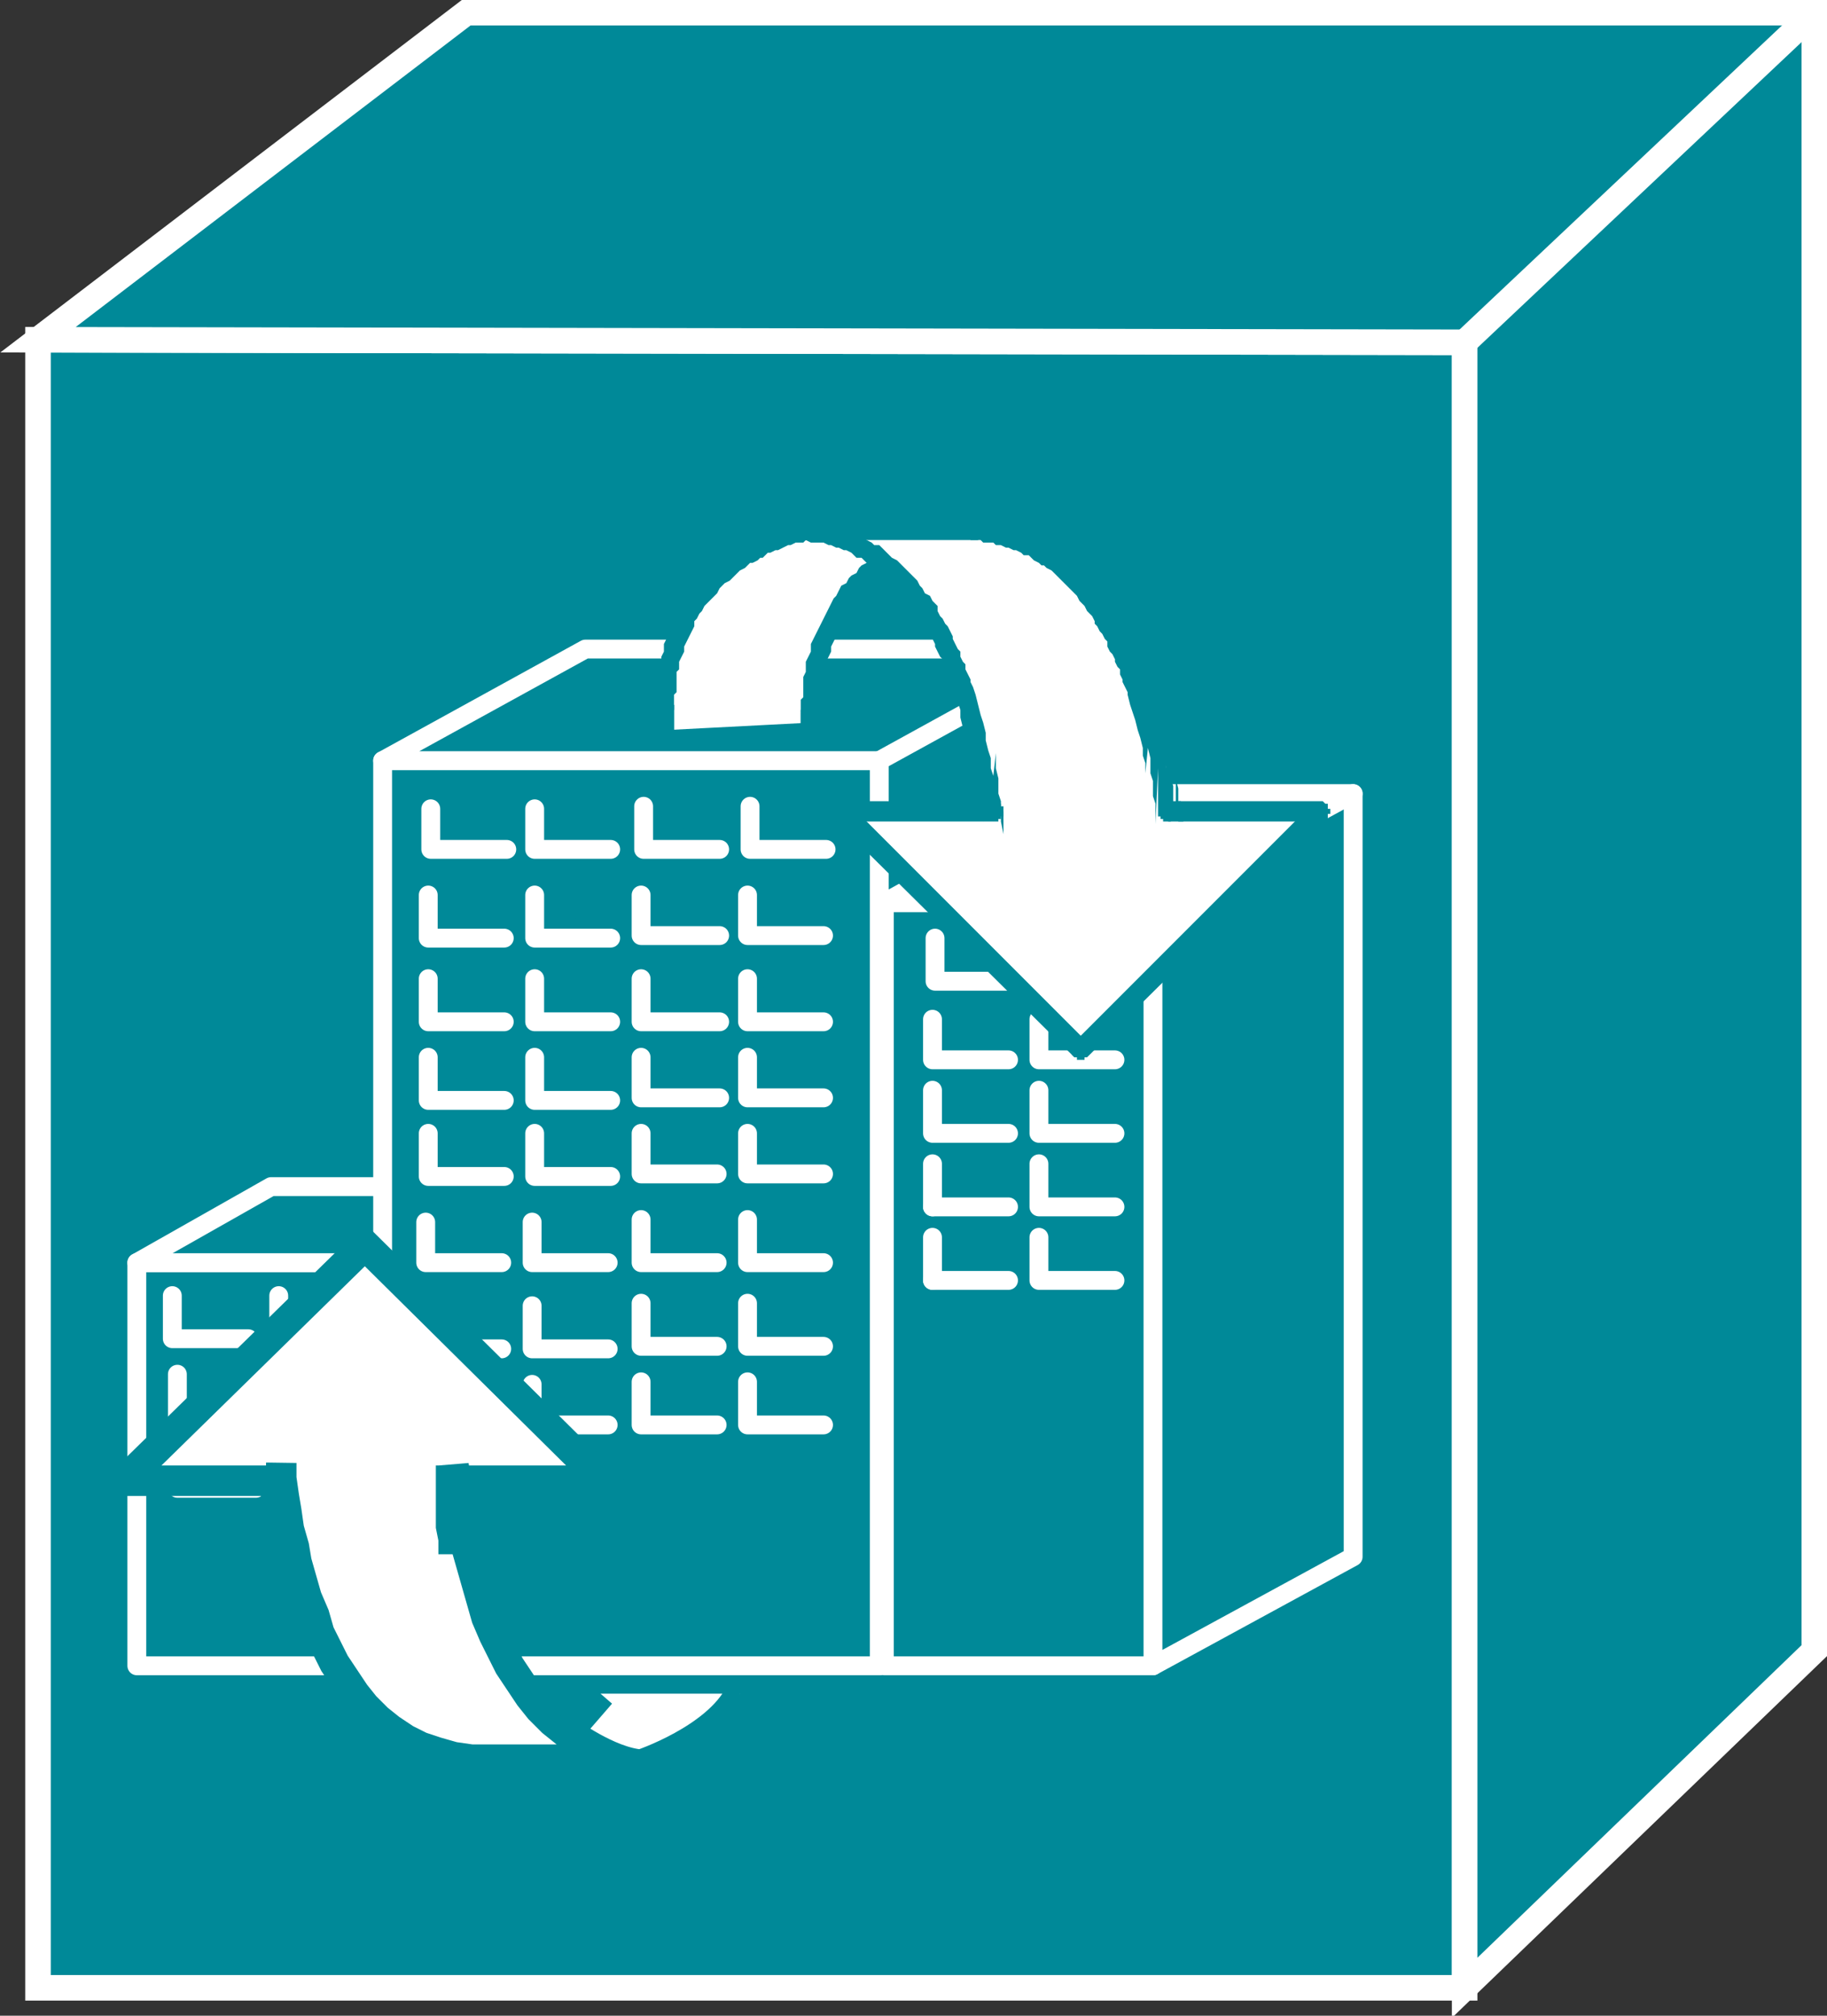 <?xml version="1.0" encoding="utf-8"?>
<!-- Generator: Adobe Illustrator 20.1.0, SVG Export Plug-In . SVG Version: 6.00 Build 0)  -->
<svg version="1.1" id="Layer_1" xmlns="http://www.w3.org/2000/svg" xmlns:xlink="http://www.w3.org/1999/xlink" x="0px" y="0px"
	 viewBox="0 0 72.1 79.5" style="enable-background:new 0 0 72.1 79.5;" xml:space="preserve">
<rect x="0" y="0" width="72.1" height="79.5" fill="#333333" stroke="none"/>
<style type="text/css">
	.st0{fill:#008998;stroke:#FFFFFF;stroke-width:1.008;}
	.st1{fill:#008998;stroke:#FFFFFF;stroke-width:0.744;stroke-linecap:round;stroke-linejoin:round;}
	.st2{fill-rule:evenodd;clip-rule:evenodd;fill:#FFFFFF;}
	.st3{fill:#008998;}
	.st4{fill-rule:evenodd;clip-rule:evenodd;fill:#FFFFFF;stroke:#008998;stroke-width:1.2;}
	.st5{fill:#FFFFFF;stroke:#008998;stroke-width:1.2;}
</style>
<g>
	<g>
		<g>
			<polygon class="st0" points="57.8,78.4 57.8,13.5 1.5,13.4 1.5,78.4 			"/>
			<polygon class="st0" points="57.8,13.5 1.5,13.4 18.4,0.5 71.6,0.5 71.6,0.6 71.6,65.1 57.8,78.4 57.8,13.5 			"/>
			<line class="st0" x1="57.8" y1="13.5" x2="71.7" y2="0.4"/>
		</g>
	</g>
	<g>
		<polyline class="st1" points="15.1,49.8 5.4,49.8 5.4,65.7 15.1,65.7 		"/>
		<polygon class="st1" points="15.1,65.7 20.4,62.7 20.4,46.8 10.7,46.8 5.4,49.8 15.1,49.8 		"/>
		<line class="st1" x1="15.1" y1="49.8" x2="20.4" y2="46.8"/>
		<polyline class="st1" points="34.7,30 15.1,30 15.1,65.7 34.7,65.7 		"/>
		<polygon class="st1" points="34.7,65.7 42.7,61.3 42.7,25.6 23.1,25.6 15.1,30 34.7,30 		"/>
		<line class="st1" x1="34.7" y1="30" x2="42.7" y2="25.6"/>
		<polyline class="st1" points="45.5,35.6 34.9,35.6 34.9,65.7 45.5,65.7 		"/>
		<polygon class="st1" points="45.5,65.7 53.4,61.4 53.4,31.3 42.7,31.3 34.9,35.6 45.5,35.6 		"/>
		<line class="st1" x1="45.5" y1="35.6" x2="53.4" y2="31.3"/>
		<polyline class="st1" points="25.3,44.7 25.3,46.3 28.3,46.3 		"/>
		<polyline class="st1" points="29.5,44.7 29.5,46.3 32.5,46.3 		"/>
		<polyline class="st1" points="16.9,44.7 16.9,46.4 19.9,46.4 		"/>
		<polyline class="st1" points="21.1,44.7 21.1,46.4 24.1,46.4 		"/>
		<polyline class="st1" points="25.3,48.1 25.3,49.8 28.3,49.8 		"/>
		<polyline class="st1" points="29.5,48.1 29.5,49.8 32.5,49.8 		"/>
		<polyline class="st1" points="16.8,48.2 16.8,49.8 19.8,49.8 		"/>
		<polyline class="st1" points="21,48.2 21,49.8 24,49.8 		"/>
		<polyline class="st1" points="25.3,51.4 25.3,53.1 28.3,53.1 		"/>
		<polyline class="st1" points="29.5,51.4 29.5,53.1 32.5,53.1 		"/>
		<polyline class="st1" points="16.8,51.5 16.8,53.2 19.8,53.2 		"/>
		<polyline class="st1" points="21,51.5 21,53.2 24,53.2 		"/>
		<polyline class="st1" points="25.3,54.5 25.3,56.2 28.3,56.2 		"/>
		<polyline class="st1" points="29.5,54.5 29.5,56.2 32.5,56.2 		"/>
		<polyline class="st1" points="16.8,54.6 16.8,56.2 19.8,56.2 		"/>
		<polyline class="st1" points="21,54.6 21,56.2 24,56.2 		"/>
		<polyline class="st1" points="36.9,37 36.9,38.7 39.9,38.7 		"/>
		<polyline class="st1" points="41.1,37 41.1,38.7 44.1,38.7 		"/>
		<polyline class="st1" points="36.8,40.2 36.8,41.8 39.8,41.8 		"/>
		<polyline class="st1" points="41,40.2 41,41.8 44,41.8 		"/>
		<polyline class="st1" points="36.8,43 36.8,44.7 39.8,44.7 		"/>
		<polyline class="st1" points="41,43 41,44.7 44,44.7 		"/>
		<polyline class="st1" points="6.8,51.1 6.8,52.8 9.8,52.8 		"/>
		<polyline class="st1" points="11,51.1 11,52.8 14,52.8 		"/>
		<polyline class="st1" points="7,54.2 7,55.9 10.1,55.9 		"/>
		<polyline class="st1" points="11.2,54.2 11.2,55.9 14.2,55.9 		"/>
		<polyline class="st1" points="7,57.1 7,58.7 10.1,58.7 		"/>
		<polyline class="st1" points="11.2,57.1 11.2,58.7 14.2,58.7 		"/>
		<polyline class="st1" points="25.4,31.8 25.4,33.5 28.4,33.5 		"/>
		<polyline class="st1" points="29.6,31.8 29.6,33.5 32.6,33.5 		"/>
		<polyline class="st1" points="17,31.9 17,33.5 20,33.5 		"/>
		<polyline class="st1" points="21.1,31.9 21.1,33.5 24.1,33.5 		"/>
		<polyline class="st1" points="25.3,35.3 25.3,36.9 28.4,36.9 		"/>
		<polyline class="st1" points="29.5,35.3 29.5,36.9 32.5,36.9 		"/>
		<polyline class="st1" points="16.9,35.3 16.9,37 19.9,37 		"/>
		<polyline class="st1" points="21.1,35.3 21.1,37 24.1,37 		"/>
		<polyline class="st1" points="25.3,38.6 25.3,40.3 28.4,40.3 		"/>
		<polyline class="st1" points="29.5,38.6 29.5,40.3 32.5,40.3 		"/>
		<polyline class="st1" points="16.9,38.6 16.9,40.3 19.9,40.3 		"/>
		<polyline class="st1" points="21.1,38.6 21.1,40.3 24.1,40.3 		"/>
		<polyline class="st1" points="25.3,41.7 25.3,43.3 28.4,43.3 		"/>
		<polyline class="st1" points="29.5,41.7 29.5,43.3 32.5,43.3 		"/>
		<polyline class="st1" points="16.9,41.7 16.9,43.4 19.9,43.4 		"/>
		<polyline class="st1" points="21.1,41.7 21.1,43.4 24.1,43.4 		"/>
		<line class="st1" x1="36.8" y1="45.9" x2="36.8" y2="47.6"/>
		<line class="st1" x1="36.8" y1="47.6" x2="39.8" y2="47.6"/>
		<polyline class="st1" points="41,45.9 41,47.6 44,47.6 		"/>
		<line class="st1" x1="36.8" y1="48.8" x2="36.8" y2="50.5"/>
		<line class="st1" x1="36.8" y1="50.5" x2="39.8" y2="50.5"/>
		<polyline class="st1" points="41,48.8 41,50.5 44,50.5 		"/>
	</g>
	<g>
		<polygon class="st2" points="32,28.9 32,28.1 32,27.5 32.1,27 32.2,26.5 32.3,26 32.4,25.5 32.5,25.1 32.7,24.7 32.9,24.4
			33.1,24 33.3,23.7 33.5,23.4 33.8,23.1 34,22.8 34.3,22.6 34.6,22.4 34.8,22.2 35.1,22 35.3,21.8 35.6,21.7 35.8,21.6 36.1,21.4
			36.3,21.3 36.5,21.3 36.7,21.2 36.9,21.1 37.1,21.1 37.2,21 37.4,21 37.5,20.9 37.6,20.9 31.8,20.9 31.7,20.9 31.6,21 31.4,21
			31.3,21.1 31.1,21.1 30.9,21.2 30.7,21.3 30.5,21.3 30.3,21.4 30,21.6 29.8,21.7 29.5,21.8 29.3,22 29,22.2 28.8,22.4 28.5,22.6
			28.2,22.8 28,23.1 27.8,23.4 27.5,23.7 27.3,24 27.1,24.4 26.9,24.7 26.7,25.1 26.6,25.5 26.5,26 26.4,26.5 26.3,27 26.2,27.2
			26.2,27.8 26.2,29.1 32,28.9 		"/>
		<polygon class="st3" points="32.4,28.1 31.6,28.1 31.6,28.9 32.4,28.9 32.4,28.1 32.4,28.1 32.4,28.1 32.4,28 32.4,28 32.4,27.9
			32.4,27.9 32.4,27.9 32.3,27.8 32.3,27.8 32.3,27.8 32.3,27.8 32.2,27.7 32.2,27.7 32.2,27.7 32.1,27.7 32.1,27.7 32.1,27.7
			32,27.7 32,27.7 32,27.7 31.9,27.7 31.9,27.7 31.8,27.7 31.8,27.7 31.8,27.8 31.8,27.8 31.7,27.8 31.7,27.8 31.7,27.9 31.7,27.9
			31.7,27.9 31.6,28 31.6,28 31.6,28.1 		"/>
		<polygon class="st3" points="37.6,21.3 37.5,20.5 37.5,20.6 37.3,20.6 37.1,20.6 37,20.7 36.8,20.7 36.6,20.8 36.4,20.9 36.2,21
			36,21 35.9,21.1 35.8,21.2 35.7,21.2 35.5,21.3 35.4,21.4 35.3,21.4 35.1,21.5 35,21.6 34.9,21.7 34.7,21.8 34.6,21.9 34.4,22
			34.3,22.1 34.2,22.2 34,22.3 33.9,22.4 33.8,22.6 33.6,22.7 33.5,22.8 33.4,23 33.2,23.1 33.1,23.3 33,23.5 32.9,23.6 32.8,23.8
			32.7,24 32.6,24.2 32.5,24.4 32.4,24.6 32.3,24.8 32.2,25 32.1,25.2 32,25.4 32,25.7 31.9,25.9 31.8,26.1 31.8,26.4 31.8,26.5
			31.7,26.7 31.7,26.8 31.7,26.9 31.7,27.1 31.7,27.2 31.7,27.3 31.7,27.5 31.6,27.6 31.6,27.8 31.6,27.9 31.6,28.1 32.4,28.1
			32.4,27.9 32.4,27.8 32.4,27.7 32.4,27.5 32.4,27.4 32.4,27.3 32.5,27.1 32.5,27 32.5,26.9 32.5,26.8 32.5,26.7 32.5,26.5
			32.6,26.3 32.6,26.1 32.7,25.9 32.8,25.7 32.8,25.5 32.9,25.3 33,25.1 33.1,24.9 33.1,24.7 33.2,24.5 33.3,24.4 33.4,24.2
			33.5,24.1 33.6,23.9 33.7,23.8 33.8,23.6 34,23.5 34.1,23.4 34.2,23.2 34.3,23.1 34.4,23 34.5,22.9 34.7,22.8 34.8,22.7
			34.9,22.6 35,22.5 35.2,22.4 35.3,22.3 35.4,22.2 35.5,22.2 35.7,22.1 35.8,22 35.9,22 36,21.9 36.1,21.8 36.2,21.8 36.4,21.7
			36.5,21.7 36.7,21.6 36.9,21.5 37,21.5 37.2,21.4 37.3,21.4 37.5,21.4 37.6,21.3 37.7,21.3 37.6,20.5 37.7,21.3 37.7,21.3
			37.8,21.3 37.8,21.3 37.8,21.2 37.9,21.2 37.9,21.2 37.9,21.2 37.9,21.1 38,21.1 38,21.1 38,21 38,21 38,21 38,20.9 38,20.9
			38,20.9 38,20.8 38,20.8 38,20.8 37.9,20.7 37.9,20.7 37.9,20.7 37.9,20.6 37.8,20.6 37.8,20.6 37.8,20.6 37.7,20.6 37.7,20.6
			37.7,20.5 37.6,20.5 37.6,20.5 37.5,20.5 		"/>
		<polygon class="st3" points="31.7,20.5 31.8,21.3 37.6,21.3 37.6,20.5 31.8,20.5 31.7,20.5 31.8,20.5 31.8,20.5 31.7,20.6
			31.7,20.6 31.6,20.6 31.6,20.6 31.6,20.6 31.5,20.6 31.5,20.7 31.5,20.7 31.5,20.7 31.5,20.7 31.4,20.8 31.4,20.8 31.4,20.9
			31.4,20.9 31.4,20.9 31.4,21 31.4,21 31.4,21 31.4,21.1 31.5,21.1 31.5,21.1 31.5,21.2 31.5,21.2 31.5,21.2 31.6,21.2 31.6,21.3
			31.6,21.3 31.7,21.3 31.7,21.3 31.8,21.3 31.8,21.3 		"/>
		<polygon class="st3" points="26.6,27.8 26.6,27.8 26.6,27.6 26.6,27.5 26.6,27.4 26.6,27.2 26.6,27.4 26.7,27.3 26.7,27.1
			26.7,27 26.7,26.9 26.7,26.8 26.7,26.7 26.7,26.5 26.8,26.4 26.8,26.3 26.8,26.2 26.8,26.1 26.9,25.9 27,25.7 27,25.5 27.1,25.3
			27.2,25.1 27.3,24.9 27.4,24.7 27.4,24.5 27.5,24.4 27.6,24.2 27.7,24.1 27.8,23.9 27.9,23.8 28.1,23.6 28.2,23.5 28.3,23.4
			28.4,23.2 28.5,23.1 28.6,23 28.8,22.9 28.9,22.8 29,22.7 29.1,22.6 29.2,22.5 29.4,22.4 29.5,22.3 29.6,22.2 29.7,22.2
			29.9,22.1 30,22 30.1,22 30.2,21.9 30.3,21.8 30.4,21.8 30.6,21.7 30.7,21.7 30.9,21.6 31.1,21.5 31.2,21.5 31.4,21.4 31.5,21.4
			31.7,21.4 31.8,21.3 31.9,21.3 31.7,20.5 31.7,20.6 31.5,20.6 31.3,20.6 31.2,20.7 31,20.7 30.8,20.8 30.6,20.9 30.4,21 30.2,21
			30.1,21.1 30,21.2 29.9,21.2 29.7,21.3 29.6,21.4 29.5,21.4 29.3,21.5 29.2,21.6 29.1,21.7 28.9,21.8 28.8,21.9 28.7,22
			28.5,22.1 28.4,22.2 28.2,22.3 28.1,22.4 28,22.6 27.8,22.7 27.7,22.8 27.6,23 27.5,23.1 27.3,23.3 27.2,23.5 27.1,23.6 27,23.8
			26.9,24 26.8,24.2 26.7,24.4 26.6,24.6 26.5,24.8 26.4,25 26.3,25.2 26.2,25.4 26.2,25.7 26.1,25.9 26.1,26 26,26.1 26,26.3
			26,26.4 26,26.5 25.9,26.7 25.9,26.8 25.9,26.9 25.9,27.1 25.9,27.2 25.9,27.3 25.9,27.5 25.9,27.3 25.8,27.5 25.8,27.6
			25.8,27.8 25.8,27.8 25.8,27.8 25.8,27.8 25.9,27.9 25.9,27.9 25.9,28 25.9,28 25.9,28 25.9,28 26,28.1 26,28.1 26,28.1
			26.1,28.1 26.1,28.1 26.1,28.2 26.2,28.2 26.2,28.2 26.2,28.2 26.3,28.2 26.3,28.2 26.3,28.2 26.4,28.1 26.4,28.1 26.4,28.1
			26.5,28.1 26.5,28.1 26.5,28 26.5,28 26.6,28 26.6,28 26.6,27.9 26.6,27.9 26.6,27.8 26.6,27.8 		"/>
		<polygon class="st3" points="26.3,29.5 26.6,29.1 26.6,27.8 25.8,27.8 25.8,29.1 26.3,29.5 25.8,29.1 25.8,29.2 25.9,29.2
			25.9,29.3 25.9,29.3 25.9,29.3 25.9,29.4 25.9,29.4 26,29.4 26,29.4 26,29.5 26.1,29.5 26.1,29.5 26.1,29.5 26.2,29.5 26.2,29.5
			26.2,29.5 26.3,29.5 26.3,29.5 26.3,29.5 26.4,29.5 26.4,29.5 26.4,29.5 26.5,29.4 26.5,29.4 26.5,29.4 26.5,29.4 26.6,29.3
			26.6,29.3 26.6,29.3 26.6,29.2 26.6,29.2 26.6,29.1 		"/>
		<polygon class="st3" points="32.4,28.9 32,28.5 26.2,28.8 26.3,29.5 32.1,29.3 32.4,28.9 32.1,29.3 32.1,29.3 32.1,29.3
			32.2,29.2 32.2,29.2 32.3,29.2 32.3,29.2 32.3,29.2 32.3,29.1 32.4,29.1 32.4,29.1 32.4,29 32.4,29 32.4,29 32.4,28.9 32.4,28.9
			32.4,28.9 32.4,28.8 32.4,28.8 32.4,28.8 32.4,28.7 32.4,28.7 32.3,28.7 32.3,28.6 32.3,28.6 32.3,28.6 32.2,28.6 32.2,28.5
			32.2,28.5 32.1,28.5 32.1,28.5 32,28.5 32,28.5 		"/>
		<rect class="st3" x="31.6" y="28.1" width="0.8" height="0.8"/>
		<rect class="st3" x="31.8" y="20.5" width="5.8" height="0.8"/>
		<rect class="st3" x="25.8" y="27.8" width="0.8" height="1.4"/>
		<polygon class="st2" points="31.5,20.9 38.4,20.9 39.1,21 39.8,21.2 40.4,21.5 41,21.8 41.6,22.1 42.1,22.6 42.6,23 43,23.6
			43.4,24.1 43.8,24.7 44.1,25.3 44.4,26 44.6,26.6 44.9,27.3 45.1,28 45.3,28.7 45.4,29.4 45.6,30.1 45.7,29.5 45.8,30.1
			45.9,30.8 45.9,31.4 46,31.9 46,32.4 46,30.2 46.1,30.7 46.1,31.1 46.1,31.4 46.1,31.8 46.1,32 46.5,32 52.1,32 42.6,41.4
			33.2,32 39.2,32 39.2,31.8 39.2,31.4 39.2,31 39.2,30.7 39.2,30.2 39.2,32.4 39.1,31.9 39.1,31.3 39,30.7 38.9,30.1 38.8,30.7
			38.7,30 38.6,29.3 38.4,28.6 38.2,27.9 38,27.2 37.8,26.5 37.5,25.9 37.2,25.2 36.9,24.6 36.5,24 36.1,23.5 35.7,22.9 35.2,22.5
			34.7,22.1 34.2,21.7 33.6,21.4 32.9,21.2 32.2,21 31.5,20.9 		"/>
		<polygon class="st3" points="38.4,20.5 38.4,20.5 31.5,20.5 31.5,21.3 38.4,21.3 38.4,20.5 38.4,21.3 38.4,21.3 38.4,21.3
			38.5,21.3 38.5,21.3 38.6,21.3 38.6,21.2 38.6,21.2 38.6,21.2 38.7,21.2 38.7,21.1 38.7,21.1 38.7,21.1 38.7,21 38.7,21 38.7,21
			38.7,20.9 38.7,20.9 38.7,20.9 38.7,20.8 38.7,20.8 38.7,20.7 38.7,20.7 38.7,20.7 38.6,20.7 38.6,20.6 38.6,20.6 38.6,20.6
			38.5,20.6 38.5,20.6 38.4,20.6 38.4,20.5 38.4,20.5 		"/>
		<polygon class="st3" points="46.1,31.6 46.5,32 46.5,31.8 46.5,31.4 46.5,31.1 46.4,30.7 46.4,30.2 46.4,32.4 46.4,32.2
			46.4,31.9 46.3,31.6 46.3,31.3 46.3,31 46.2,30.7 46.2,30.4 46.2,30.1 46.1,29.7 46.1,29.4 46,30.3 45.9,30 45.9,29.6 45.8,29.3
			45.7,28.9 45.6,28.6 45.6,28.2 45.5,27.9 45.4,27.5 45.2,27.2 45.2,27 45.1,26.9 45.1,26.7 45,26.5 44.9,26.3 44.9,26.2 44.8,26
			44.7,25.8 44.7,25.7 44.6,25.5 44.5,25.3 44.4,25.2 44.4,25 44.3,24.8 44.2,24.7 44.1,24.5 44,24.4 43.9,24.2 43.8,24.1
			43.7,23.9 43.6,23.8 43.5,23.6 43.4,23.5 43.3,23.3 43.2,23.2 43.1,23 43,22.9 42.9,22.8 42.7,22.6 42.6,22.5 42.5,22.4
			42.4,22.3 42.2,22.2 42.1,22 42,21.9 41.8,21.8 41.7,21.7 41.5,21.6 41.4,21.5 41.2,21.4 41.1,21.3 40.9,21.3 40.7,21.2
			40.6,21.1 40.4,21 40.3,21 40.1,20.9 39.9,20.8 39.7,20.8 39.5,20.7 39.4,20.7 39.2,20.6 39,20.6 38.8,20.6 38.6,20.6 38.4,20.5
			38.3,21.3 38.5,21.3 38.7,21.3 38.8,21.4 39,21.4 39.2,21.4 39.3,21.5 39.5,21.5 39.7,21.6 39.8,21.6 40,21.7 40.1,21.7
			40.3,21.8 40.4,21.9 40.6,21.9 40.7,22 40.8,22.1 41,22.2 41.1,22.3 41.2,22.3 41.3,22.4 41.5,22.5 41.6,22.6 41.7,22.7
			41.8,22.8 41.9,22.9 42.1,23.1 42.2,23.2 42.3,23.3 42.4,23.4 42.5,23.5 42.6,23.7 42.7,23.8 42.8,23.9 42.9,24.1 43,24.2
			43.1,24.3 43.2,24.5 43.2,24.6 43.3,24.7 43.4,24.9 43.5,25 43.6,25.2 43.7,25.3 43.7,25.5 43.8,25.7 43.9,25.8 44,26 44,26.1
			44.1,26.3 44.2,26.4 44.2,26.6 44.3,26.8 44.3,26.9 44.4,27.1 44.5,27.3 44.5,27.4 44.6,27.8 44.7,28.1 44.8,28.4 44.9,28.8
			45,29.1 45.1,29.5 45.1,29.8 45.2,30.1 45.2,30.5 45.3,29.5 45.4,29.9 45.4,30.2 45.4,30.5 45.5,30.8 45.5,31.1 45.5,31.4
			45.6,31.7 45.6,32 45.6,32.2 45.6,32.5 45.7,30.3 45.7,30.7 45.7,31.1 45.7,31.4 45.7,31.8 45.7,32 46.1,32.4 45.7,32 45.7,32
			45.7,32.1 45.7,32.1 45.7,32.2 45.7,32.2 45.8,32.2 45.8,32.3 45.8,32.3 45.8,32.3 45.9,32.3 45.9,32.3 45.9,32.4 46,32.4
			46,32.4 46,32.4 46.1,32.4 46.1,32.4 46.1,32.4 46.2,32.4 46.2,32.4 46.2,32.4 46.3,32.3 46.3,32.3 46.3,32.3 46.4,32.3
			46.4,32.3 46.4,32.2 46.4,32.2 46.4,32.1 46.5,32.1 46.5,32.1 46.5,32 		"/>
		<polygon class="st3" points="46.5,32.4 46.5,31.6 46.1,31.6 46.1,32.4 46.5,32.4 46.5,32.4 46.5,32.4 46.6,32.4 46.6,32.4
			46.6,32.4 46.7,32.4 46.7,32.3 46.7,32.3 46.8,32.3 46.8,32.3 46.8,32.2 46.8,32.2 46.9,32.2 46.9,32.1 46.9,32.1 46.9,32.1
			46.9,32 46.9,32 46.9,32 46.9,31.9 46.9,31.9 46.9,31.9 46.9,31.8 46.8,31.8 46.8,31.8 46.8,31.7 46.8,31.7 46.7,31.7 46.7,31.7
			46.7,31.7 46.6,31.6 46.6,31.6 46.6,31.6 46.5,31.6 		"/>
		<polygon class="st3" points="52.4,32.3 52.1,31.6 46.5,31.6 46.5,32.4 52.1,32.4 52.4,32.3 52.1,32.4 52.1,32.4 52.2,32.4
			52.2,32.4 52.3,32.4 52.3,32.3 52.3,32.3 52.3,32.3 52.4,32.3 52.4,32.2 52.4,32.2 52.4,32.2 52.4,32.1 52.5,32.1 52.5,32.1
			52.5,32 52.5,32 52.5,32 52.5,31.9 52.5,31.9 52.4,31.9 52.4,31.8 52.4,31.8 52.4,31.8 52.4,31.7 52.3,31.7 52.3,31.7 52.3,31.7
			52.3,31.7 52.2,31.6 52.2,31.6 52.1,31.6 52.1,31.6 		"/>
		<polygon class="st3" points="42.4,41.7 42.9,41.7 52.4,32.3 51.8,31.7 42.4,41.1 42.4,41.7 42.4,41.1 42.3,41.1 42.3,41.2
			42.3,41.2 42.3,41.3 42.3,41.3 42.3,41.3 42.2,41.4 42.2,41.4 42.3,41.4 42.3,41.5 42.3,41.5 42.3,41.5 42.3,41.6 42.3,41.6
			42.3,41.6 42.4,41.7 42.4,41.7 42.4,41.7 42.5,41.7 42.5,41.7 42.5,41.8 42.6,41.8 42.6,41.8 42.6,41.8 42.7,41.8 42.7,41.8
			42.7,41.8 42.8,41.8 42.8,41.7 42.8,41.7 42.9,41.7 42.9,41.7 		"/>
		<polygon class="st3" points="33.2,31.6 32.9,32.3 42.4,41.7 42.9,41.1 33.5,31.7 33.2,31.6 33.5,31.7 33.4,31.7 33.4,31.7
			33.4,31.7 33.3,31.6 33.3,31.6 33.3,31.6 33.2,31.6 33.2,31.6 33.2,31.6 33.1,31.6 33.1,31.6 33,31.7 33,31.7 33,31.7 33,31.7
			32.9,31.7 32.9,31.8 32.9,31.8 32.9,31.8 32.8,31.9 32.8,31.9 32.8,31.9 32.8,32 32.8,32 32.8,32 32.8,32.1 32.8,32.1 32.8,32.1
			32.9,32.2 32.9,32.2 32.9,32.2 32.9,32.3 		"/>
		<polygon class="st3" points="39.6,32 39.2,31.6 33.2,31.6 33.2,32.4 39.2,32.4 39.6,32 39.2,32.4 39.3,32.4 39.3,32.4 39.3,32.4
			39.4,32.4 39.4,32.3 39.4,32.3 39.5,32.3 39.5,32.3 39.5,32.2 39.5,32.2 39.6,32.2 39.6,32.1 39.6,32.1 39.6,32.1 39.6,32
			39.6,32 39.6,32 39.6,31.9 39.6,31.9 39.6,31.9 39.6,31.8 39.5,31.8 39.5,31.8 39.5,31.7 39.5,31.7 39.4,31.7 39.4,31.7
			39.4,31.7 39.3,31.6 39.3,31.6 39.3,31.6 39.2,31.6 		"/>
		<polygon class="st3" points="31.5,20.5 31.5,21.3 31.6,21.3 31.8,21.3 32,21.4 32.2,21.4 32.3,21.4 32.5,21.4 32.7,21.5
			32.8,21.5 33,21.6 33.1,21.6 33.3,21.7 33.4,21.7 33.6,21.8 33.7,21.9 33.8,22 34,22 34.1,22.1 34.2,22.2 34.4,22.3 34.5,22.4
			34.6,22.5 34.7,22.6 34.9,22.7 35,22.8 35.1,22.9 35.2,23 35.3,23.1 35.4,23.2 35.5,23.3 35.6,23.4 35.7,23.6 35.8,23.7
			35.9,23.8 36,23.9 36.1,24.1 36.2,24.2 36.3,24.4 36.4,24.5 36.5,24.6 36.6,24.8 36.6,24.9 36.7,25.1 36.8,25.2 36.9,25.4
			36.9,25.5 37,25.7 37.1,25.9 37.2,26 37.2,26.2 37.3,26.3 37.4,26.5 37.4,26.7 37.5,26.8 37.5,27 37.6,27.2 37.6,27.3 37.8,27.7
			37.9,28 37.9,28.3 38,28.7 38.1,29 38.2,29.4 38.3,29.7 38.3,30 38.4,30.4 38.4,29.5 38.5,29.8 38.5,30.1 38.6,30.4 38.6,30.7
			38.6,31 38.7,31.3 38.7,31.6 38.7,31.9 38.7,32.2 38.8,32.4 38.8,30.2 38.8,30.7 38.8,31.1 38.8,31.4 38.8,31.8 38.8,32 39.6,32
			39.6,31.8 39.6,31.4 39.6,31 39.6,30.6 39.6,32.9 39.5,32.4 39.5,32.1 39.5,31.9 39.5,31.6 39.4,31.3 39.4,31 39.4,30.7
			39.3,30.3 39.3,30 39.3,29.7 39.2,30.6 39.1,30.3 39.1,29.9 39,29.6 38.9,29.2 38.9,28.9 38.8,28.5 38.7,28.2 38.6,27.8
			38.5,27.4 38.4,27.1 38.3,26.9 38.3,26.8 38.2,26.6 38.1,26.4 38.1,26.2 38,26.1 37.9,25.9 37.9,25.7 37.8,25.6 37.7,25.4
			37.6,25.2 37.6,25.1 37.5,24.9 37.4,24.7 37.3,24.6 37.2,24.4 37.1,24.3 37,24.1 37,23.9 36.9,23.8 36.8,23.7 36.7,23.5
			36.5,23.4 36.4,23.2 36.3,23.1 36.2,22.9 36.1,22.8 36,22.7 35.9,22.6 35.7,22.4 35.6,22.3 35.5,22.2 35.4,22.1 35.2,22
			35.1,21.9 34.9,21.7 34.8,21.6 34.7,21.5 34.5,21.5 34.4,21.4 34.2,21.3 34,21.2 33.9,21.1 33.7,21 33.5,21 33.4,20.9 33.2,20.8
			33,20.8 32.8,20.7 32.7,20.7 32.5,20.7 32.3,20.6 32.1,20.6 31.9,20.6 31.7,20.6 31.5,20.5 31.5,21.3 31.5,20.5 31.5,20.5
			31.4,20.5 31.4,20.6 31.3,20.6 31.3,20.6 31.3,20.6 31.2,20.6 31.2,20.6 31.2,20.7 31.2,20.7 31.1,20.7 31.1,20.8 31.1,20.8
			31.1,20.8 31.1,20.9 31.1,20.9 31.1,20.9 31.1,21 31.1,21 31.1,21 31.1,21.1 31.1,21.1 31.2,21.1 31.2,21.2 31.2,21.2 31.2,21.2
			31.3,21.2 31.3,21.3 31.3,21.3 31.4,21.3 31.4,21.3 31.5,21.3 		"/>
	</g>
	<g>
		<polygon class="st4" points="25.5,69.4 18.6,69.4 17.9,69.3 17.2,69.1 16.6,68.9 16,68.6 15.4,68.2 14.9,67.8 14.4,67.3 14,66.8
			13.6,66.2 13.2,65.6 12.9,65 12.6,64.4 12.4,63.7 12.1,63 11.9,62.3 11.7,61.6 11.6,61 11.4,60.3 11.3,59.6 11.2,59 11.1,58.3
			11.1,57.7 11,61.2 11,60.7 11,60.2 10.9,59.8 10.9,59.4 10.9,59.1 10.9,58.6 10.9,58.4 10.5,58.4 4.9,58.4 14.4,49.1 23.8,58.4
			17.8,58.4 17.8,58.6 17.8,59.1 17.8,59.4 17.8,59.8 17.8,60.2 17.9,60.7 17.9,61.3 17.9,57.8 18,58.4 18.1,59 18.2,59.7
			18.3,60.4 18.4,61 18.6,61.7 18.8,62.4 19,63.1 19.2,63.8 19.5,64.5 19.8,65.1 20.1,65.7 20.5,66.3 20.9,66.9 21.3,67.4
			21.8,67.9 22.3,68.3 22.8,68.6 23.4,68.9 24.1,69.2 24.8,69.3 25.5,69.4 		"/>
		<path class="st5" d="M29.2,66.8c-0.9,1.8-3.9,2.8-3.9,2.8c-1.3-0.1-2.9-1.3-2.9-1.3l1.3-1.5"/>
	</g>
</g>
</svg>
